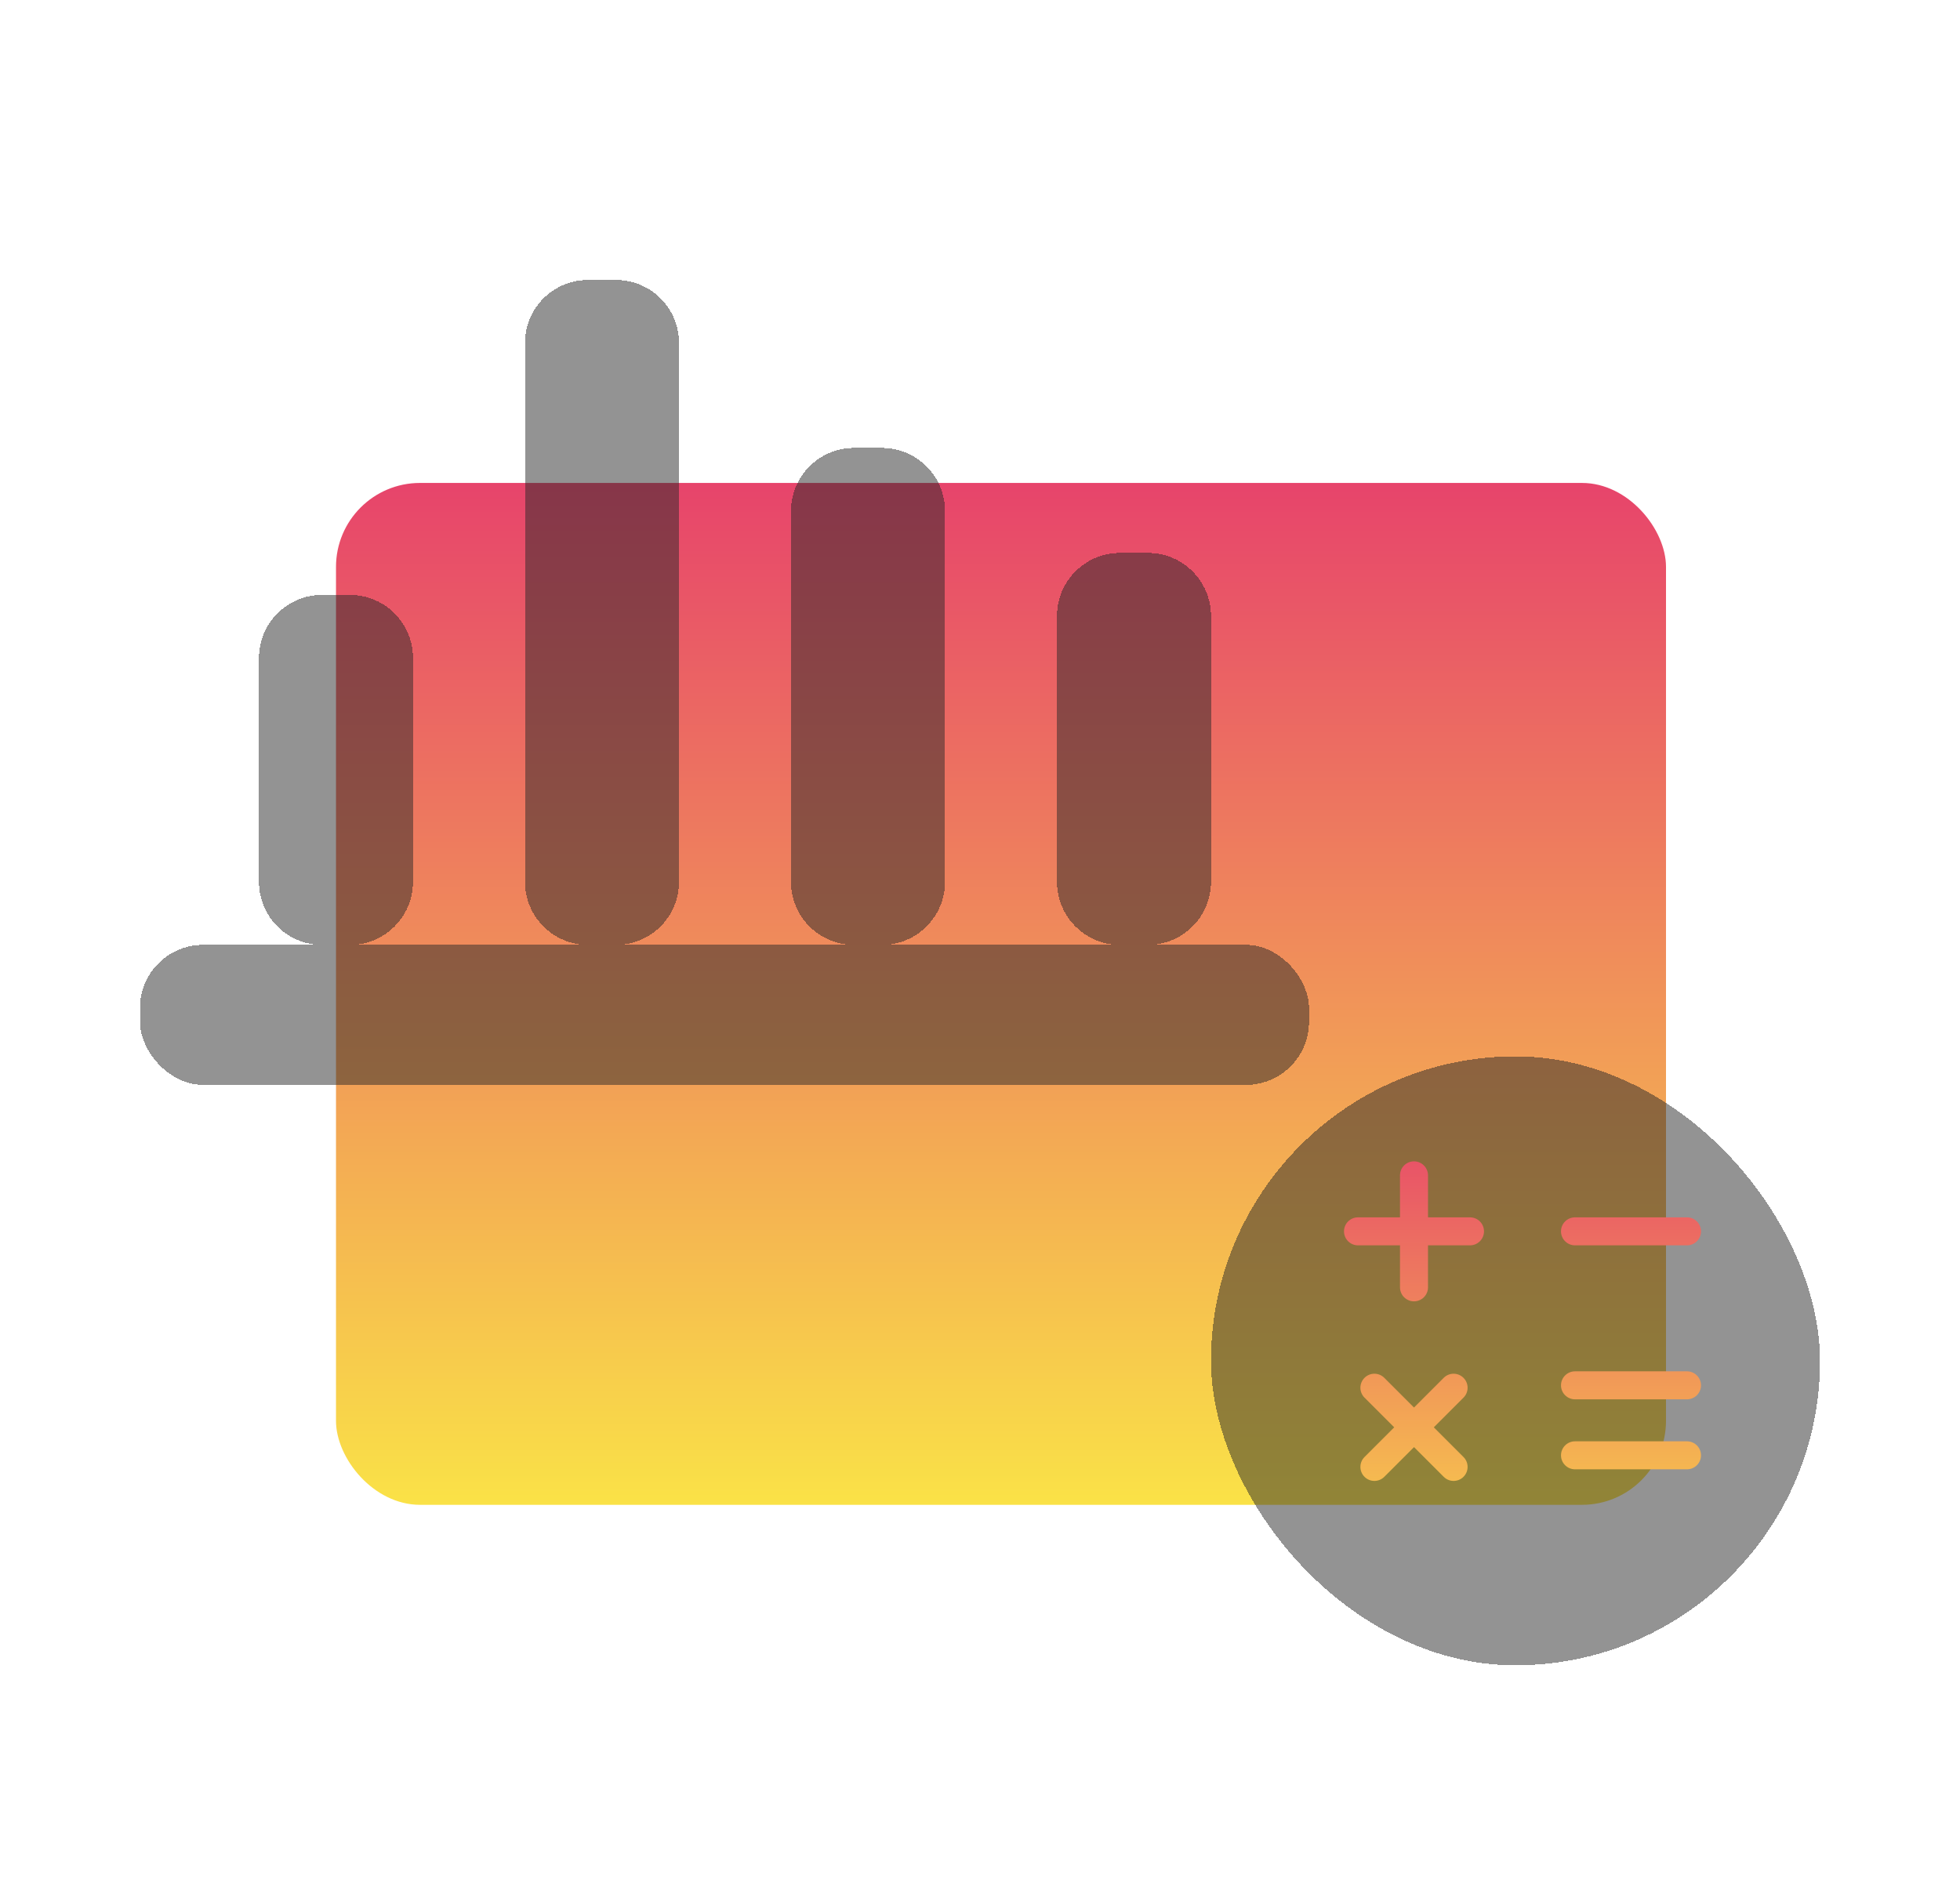 <svg width="280" height="270" viewBox="0 0 280 270" fill="none" xmlns="http://www.w3.org/2000/svg">
<rect x="48" y="69" width="190" height="146" rx="12" fill="url(#paint0_linear_108_815)"/>
<g filter="url(#filter0_bd_108_815)">
<rect x="173" y="146.927" width="87" height="87" rx="43.5" fill="#292929" fill-opacity="0.5" shape-rendering="crispEdges"/>
</g>
<path d="M192 175.927C192 174.823 192.895 173.927 194 173.927H210C211.105 173.927 212 174.823 212 175.927C212 177.032 211.105 177.927 210 177.927H194C192.895 177.927 192 177.032 192 175.927Z" fill="url(#paint1_linear_108_815)"/>
<path d="M194.929 196.856C195.71 196.075 196.976 196.075 197.757 196.856L209.071 208.17C209.852 208.951 209.852 210.217 209.071 210.998C208.29 211.78 207.024 211.78 206.243 210.998L194.929 199.685C194.148 198.904 194.148 197.637 194.929 196.856Z" fill="url(#paint2_linear_108_815)"/>
<path d="M223 175.927C223 174.823 223.895 173.927 225 173.927H241C242.105 173.927 243 174.823 243 175.927C243 177.032 242.105 177.927 241 177.927H225C223.895 177.927 223 177.032 223 175.927Z" fill="url(#paint3_linear_108_815)"/>
<path d="M223 197.927C223 196.823 223.895 195.927 225 195.927H241C242.105 195.927 243 196.823 243 197.927C243 199.032 242.105 199.927 241 199.927H225C223.895 199.927 223 199.032 223 197.927Z" fill="url(#paint4_linear_108_815)"/>
<path d="M223 207.927C223 206.823 223.895 205.927 225 205.927H241C242.105 205.927 243 206.823 243 207.927C243 209.032 242.105 209.927 241 209.927H225C223.895 209.927 223 209.032 223 207.927Z" fill="url(#paint5_linear_108_815)"/>
<path d="M202 165.927C203.105 165.927 204 166.823 204 167.927L204 183.927C204 185.032 203.105 185.927 202 185.927C200.895 185.927 200 185.032 200 183.927L200 167.927C200 166.823 200.895 165.927 202 165.927Z" fill="url(#paint6_linear_108_815)"/>
<path d="M209.071 196.857C209.852 197.638 209.852 198.904 209.071 199.685L197.757 210.999C196.976 211.78 195.71 211.78 194.929 210.999C194.148 210.218 194.148 208.951 194.929 208.17L206.243 196.857C207.024 196.075 208.29 196.075 209.071 196.857Z" fill="url(#paint7_linear_108_815)"/>
<g filter="url(#filter1_bd_108_815)">
<path d="M75 45C75 40.029 79.029 36 84 36H88C92.971 36 97 40.029 97 45V122C97 126.971 92.971 131 88 131H84C79.029 131 75 126.971 75 122V45Z" fill="#292929" fill-opacity="0.5" shape-rendering="crispEdges"/>
</g>
<g filter="url(#filter2_bd_108_815)">
<path d="M37 90C37 85.029 41.029 81 46 81H50C54.971 81 59 85.029 59 90V122C59 126.971 54.971 131 50 131H46C41.029 131 37 126.971 37 122V90Z" fill="#292929" fill-opacity="0.5" shape-rendering="crispEdges"/>
</g>
<g filter="url(#filter3_bd_108_815)">
<path d="M113 69C113 64.029 117.029 60 122 60H124H126C130.971 60 135 64.029 135 69V122C135 126.971 130.971 131 126 131H122C117.029 131 113 126.971 113 122V69Z" fill="#292929" fill-opacity="0.5" shape-rendering="crispEdges"/>
</g>
<g filter="url(#filter4_bd_108_815)">
<path d="M151 84C151 79.029 155.029 75 160 75H164C168.971 75 173 79.029 173 84V122C173 126.971 168.971 131 164 131H160C155.029 131 151 126.971 151 122V84Z" fill="#292929" fill-opacity="0.5" shape-rendering="crispEdges"/>
</g>
<g filter="url(#filter5_bd_108_815)">
<rect x="20" y="131" width="167" height="20" rx="9" fill="#292929" fill-opacity="0.5" shape-rendering="crispEdges"/>
</g>
<defs>
<filter id="filter0_bd_108_815" x="143" y="116.927" width="147" height="147" filterUnits="userSpaceOnUse" color-interpolation-filters="sRGB">
<feFlood flood-opacity="0" result="BackgroundImageFix"/>
<feGaussianBlur in="BackgroundImage" stdDeviation="15"/>
<feComposite in2="SourceAlpha" operator="in" result="effect1_backgroundBlur_108_815"/>
<feColorMatrix in="SourceAlpha" type="matrix" values="0 0 0 0 0 0 0 0 0 0 0 0 0 0 0 0 0 0 127 0" result="hardAlpha"/>
<feOffset dy="4"/>
<feGaussianBlur stdDeviation="10"/>
<feComposite in2="hardAlpha" operator="out"/>
<feColorMatrix type="matrix" values="0 0 0 0 0 0 0 0 0 0 0 0 0 0 0 0 0 0 0.8 0"/>
<feBlend mode="normal" in2="effect1_backgroundBlur_108_815" result="effect2_dropShadow_108_815"/>
<feBlend mode="normal" in="SourceGraphic" in2="effect2_dropShadow_108_815" result="shape"/>
</filter>
<filter id="filter1_bd_108_815" x="45" y="6" width="82" height="155" filterUnits="userSpaceOnUse" color-interpolation-filters="sRGB">
<feFlood flood-opacity="0" result="BackgroundImageFix"/>
<feGaussianBlur in="BackgroundImage" stdDeviation="15"/>
<feComposite in2="SourceAlpha" operator="in" result="effect1_backgroundBlur_108_815"/>
<feColorMatrix in="SourceAlpha" type="matrix" values="0 0 0 0 0 0 0 0 0 0 0 0 0 0 0 0 0 0 127 0" result="hardAlpha"/>
<feOffset dy="4"/>
<feGaussianBlur stdDeviation="10"/>
<feComposite in2="hardAlpha" operator="out"/>
<feColorMatrix type="matrix" values="0 0 0 0 0 0 0 0 0 0 0 0 0 0 0 0 0 0 0.8 0"/>
<feBlend mode="normal" in2="effect1_backgroundBlur_108_815" result="effect2_dropShadow_108_815"/>
<feBlend mode="normal" in="SourceGraphic" in2="effect2_dropShadow_108_815" result="shape"/>
</filter>
<filter id="filter2_bd_108_815" x="7" y="51" width="82" height="110" filterUnits="userSpaceOnUse" color-interpolation-filters="sRGB">
<feFlood flood-opacity="0" result="BackgroundImageFix"/>
<feGaussianBlur in="BackgroundImage" stdDeviation="15"/>
<feComposite in2="SourceAlpha" operator="in" result="effect1_backgroundBlur_108_815"/>
<feColorMatrix in="SourceAlpha" type="matrix" values="0 0 0 0 0 0 0 0 0 0 0 0 0 0 0 0 0 0 127 0" result="hardAlpha"/>
<feOffset dy="4"/>
<feGaussianBlur stdDeviation="10"/>
<feComposite in2="hardAlpha" operator="out"/>
<feColorMatrix type="matrix" values="0 0 0 0 0 0 0 0 0 0 0 0 0 0 0 0 0 0 0.8 0"/>
<feBlend mode="normal" in2="effect1_backgroundBlur_108_815" result="effect2_dropShadow_108_815"/>
<feBlend mode="normal" in="SourceGraphic" in2="effect2_dropShadow_108_815" result="shape"/>
</filter>
<filter id="filter3_bd_108_815" x="83" y="30" width="82" height="131" filterUnits="userSpaceOnUse" color-interpolation-filters="sRGB">
<feFlood flood-opacity="0" result="BackgroundImageFix"/>
<feGaussianBlur in="BackgroundImage" stdDeviation="15"/>
<feComposite in2="SourceAlpha" operator="in" result="effect1_backgroundBlur_108_815"/>
<feColorMatrix in="SourceAlpha" type="matrix" values="0 0 0 0 0 0 0 0 0 0 0 0 0 0 0 0 0 0 127 0" result="hardAlpha"/>
<feOffset dy="4"/>
<feGaussianBlur stdDeviation="10"/>
<feComposite in2="hardAlpha" operator="out"/>
<feColorMatrix type="matrix" values="0 0 0 0 0 0 0 0 0 0 0 0 0 0 0 0 0 0 0.8 0"/>
<feBlend mode="normal" in2="effect1_backgroundBlur_108_815" result="effect2_dropShadow_108_815"/>
<feBlend mode="normal" in="SourceGraphic" in2="effect2_dropShadow_108_815" result="shape"/>
</filter>
<filter id="filter4_bd_108_815" x="121" y="45" width="82" height="116" filterUnits="userSpaceOnUse" color-interpolation-filters="sRGB">
<feFlood flood-opacity="0" result="BackgroundImageFix"/>
<feGaussianBlur in="BackgroundImage" stdDeviation="15"/>
<feComposite in2="SourceAlpha" operator="in" result="effect1_backgroundBlur_108_815"/>
<feColorMatrix in="SourceAlpha" type="matrix" values="0 0 0 0 0 0 0 0 0 0 0 0 0 0 0 0 0 0 127 0" result="hardAlpha"/>
<feOffset dy="4"/>
<feGaussianBlur stdDeviation="10"/>
<feComposite in2="hardAlpha" operator="out"/>
<feColorMatrix type="matrix" values="0 0 0 0 0 0 0 0 0 0 0 0 0 0 0 0 0 0 0.8 0"/>
<feBlend mode="normal" in2="effect1_backgroundBlur_108_815" result="effect2_dropShadow_108_815"/>
<feBlend mode="normal" in="SourceGraphic" in2="effect2_dropShadow_108_815" result="shape"/>
</filter>
<filter id="filter5_bd_108_815" x="-10" y="101" width="227" height="80" filterUnits="userSpaceOnUse" color-interpolation-filters="sRGB">
<feFlood flood-opacity="0" result="BackgroundImageFix"/>
<feGaussianBlur in="BackgroundImage" stdDeviation="15"/>
<feComposite in2="SourceAlpha" operator="in" result="effect1_backgroundBlur_108_815"/>
<feColorMatrix in="SourceAlpha" type="matrix" values="0 0 0 0 0 0 0 0 0 0 0 0 0 0 0 0 0 0 127 0" result="hardAlpha"/>
<feOffset dy="4"/>
<feGaussianBlur stdDeviation="10"/>
<feComposite in2="hardAlpha" operator="out"/>
<feColorMatrix type="matrix" values="0 0 0 0 0 0 0 0 0 0 0 0 0 0 0 0 0 0 0.8 0"/>
<feBlend mode="normal" in2="effect1_backgroundBlur_108_815" result="effect2_dropShadow_108_815"/>
<feBlend mode="normal" in="SourceGraphic" in2="effect2_dropShadow_108_815" result="shape"/>
</filter>
<linearGradient id="paint0_linear_108_815" x1="143" y1="69" x2="143" y2="215" gradientUnits="userSpaceOnUse">
<stop stop-color="#E7446B"/>
<stop offset="1" stop-color="#FAE247"/>
</linearGradient>
<linearGradient id="paint1_linear_108_815" x1="218" y1="159" x2="218" y2="229.5" gradientUnits="userSpaceOnUse">
<stop stop-color="#E7446B"/>
<stop offset="1" stop-color="#FAE247"/>
</linearGradient>
<linearGradient id="paint2_linear_108_815" x1="218" y1="159" x2="218" y2="229.5" gradientUnits="userSpaceOnUse">
<stop stop-color="#E7446B"/>
<stop offset="1" stop-color="#FAE247"/>
</linearGradient>
<linearGradient id="paint3_linear_108_815" x1="218" y1="159" x2="218" y2="229.5" gradientUnits="userSpaceOnUse">
<stop stop-color="#E7446B"/>
<stop offset="1" stop-color="#FAE247"/>
</linearGradient>
<linearGradient id="paint4_linear_108_815" x1="218" y1="159" x2="218" y2="229.5" gradientUnits="userSpaceOnUse">
<stop stop-color="#E7446B"/>
<stop offset="1" stop-color="#FAE247"/>
</linearGradient>
<linearGradient id="paint5_linear_108_815" x1="218" y1="159" x2="218" y2="229.5" gradientUnits="userSpaceOnUse">
<stop stop-color="#E7446B"/>
<stop offset="1" stop-color="#FAE247"/>
</linearGradient>
<linearGradient id="paint6_linear_108_815" x1="218" y1="159" x2="218" y2="229.5" gradientUnits="userSpaceOnUse">
<stop stop-color="#E7446B"/>
<stop offset="1" stop-color="#FAE247"/>
</linearGradient>
<linearGradient id="paint7_linear_108_815" x1="218" y1="159" x2="218" y2="229.5" gradientUnits="userSpaceOnUse">
<stop stop-color="#E7446B"/>
<stop offset="1" stop-color="#FAE247"/>
</linearGradient>
</defs>
</svg>
